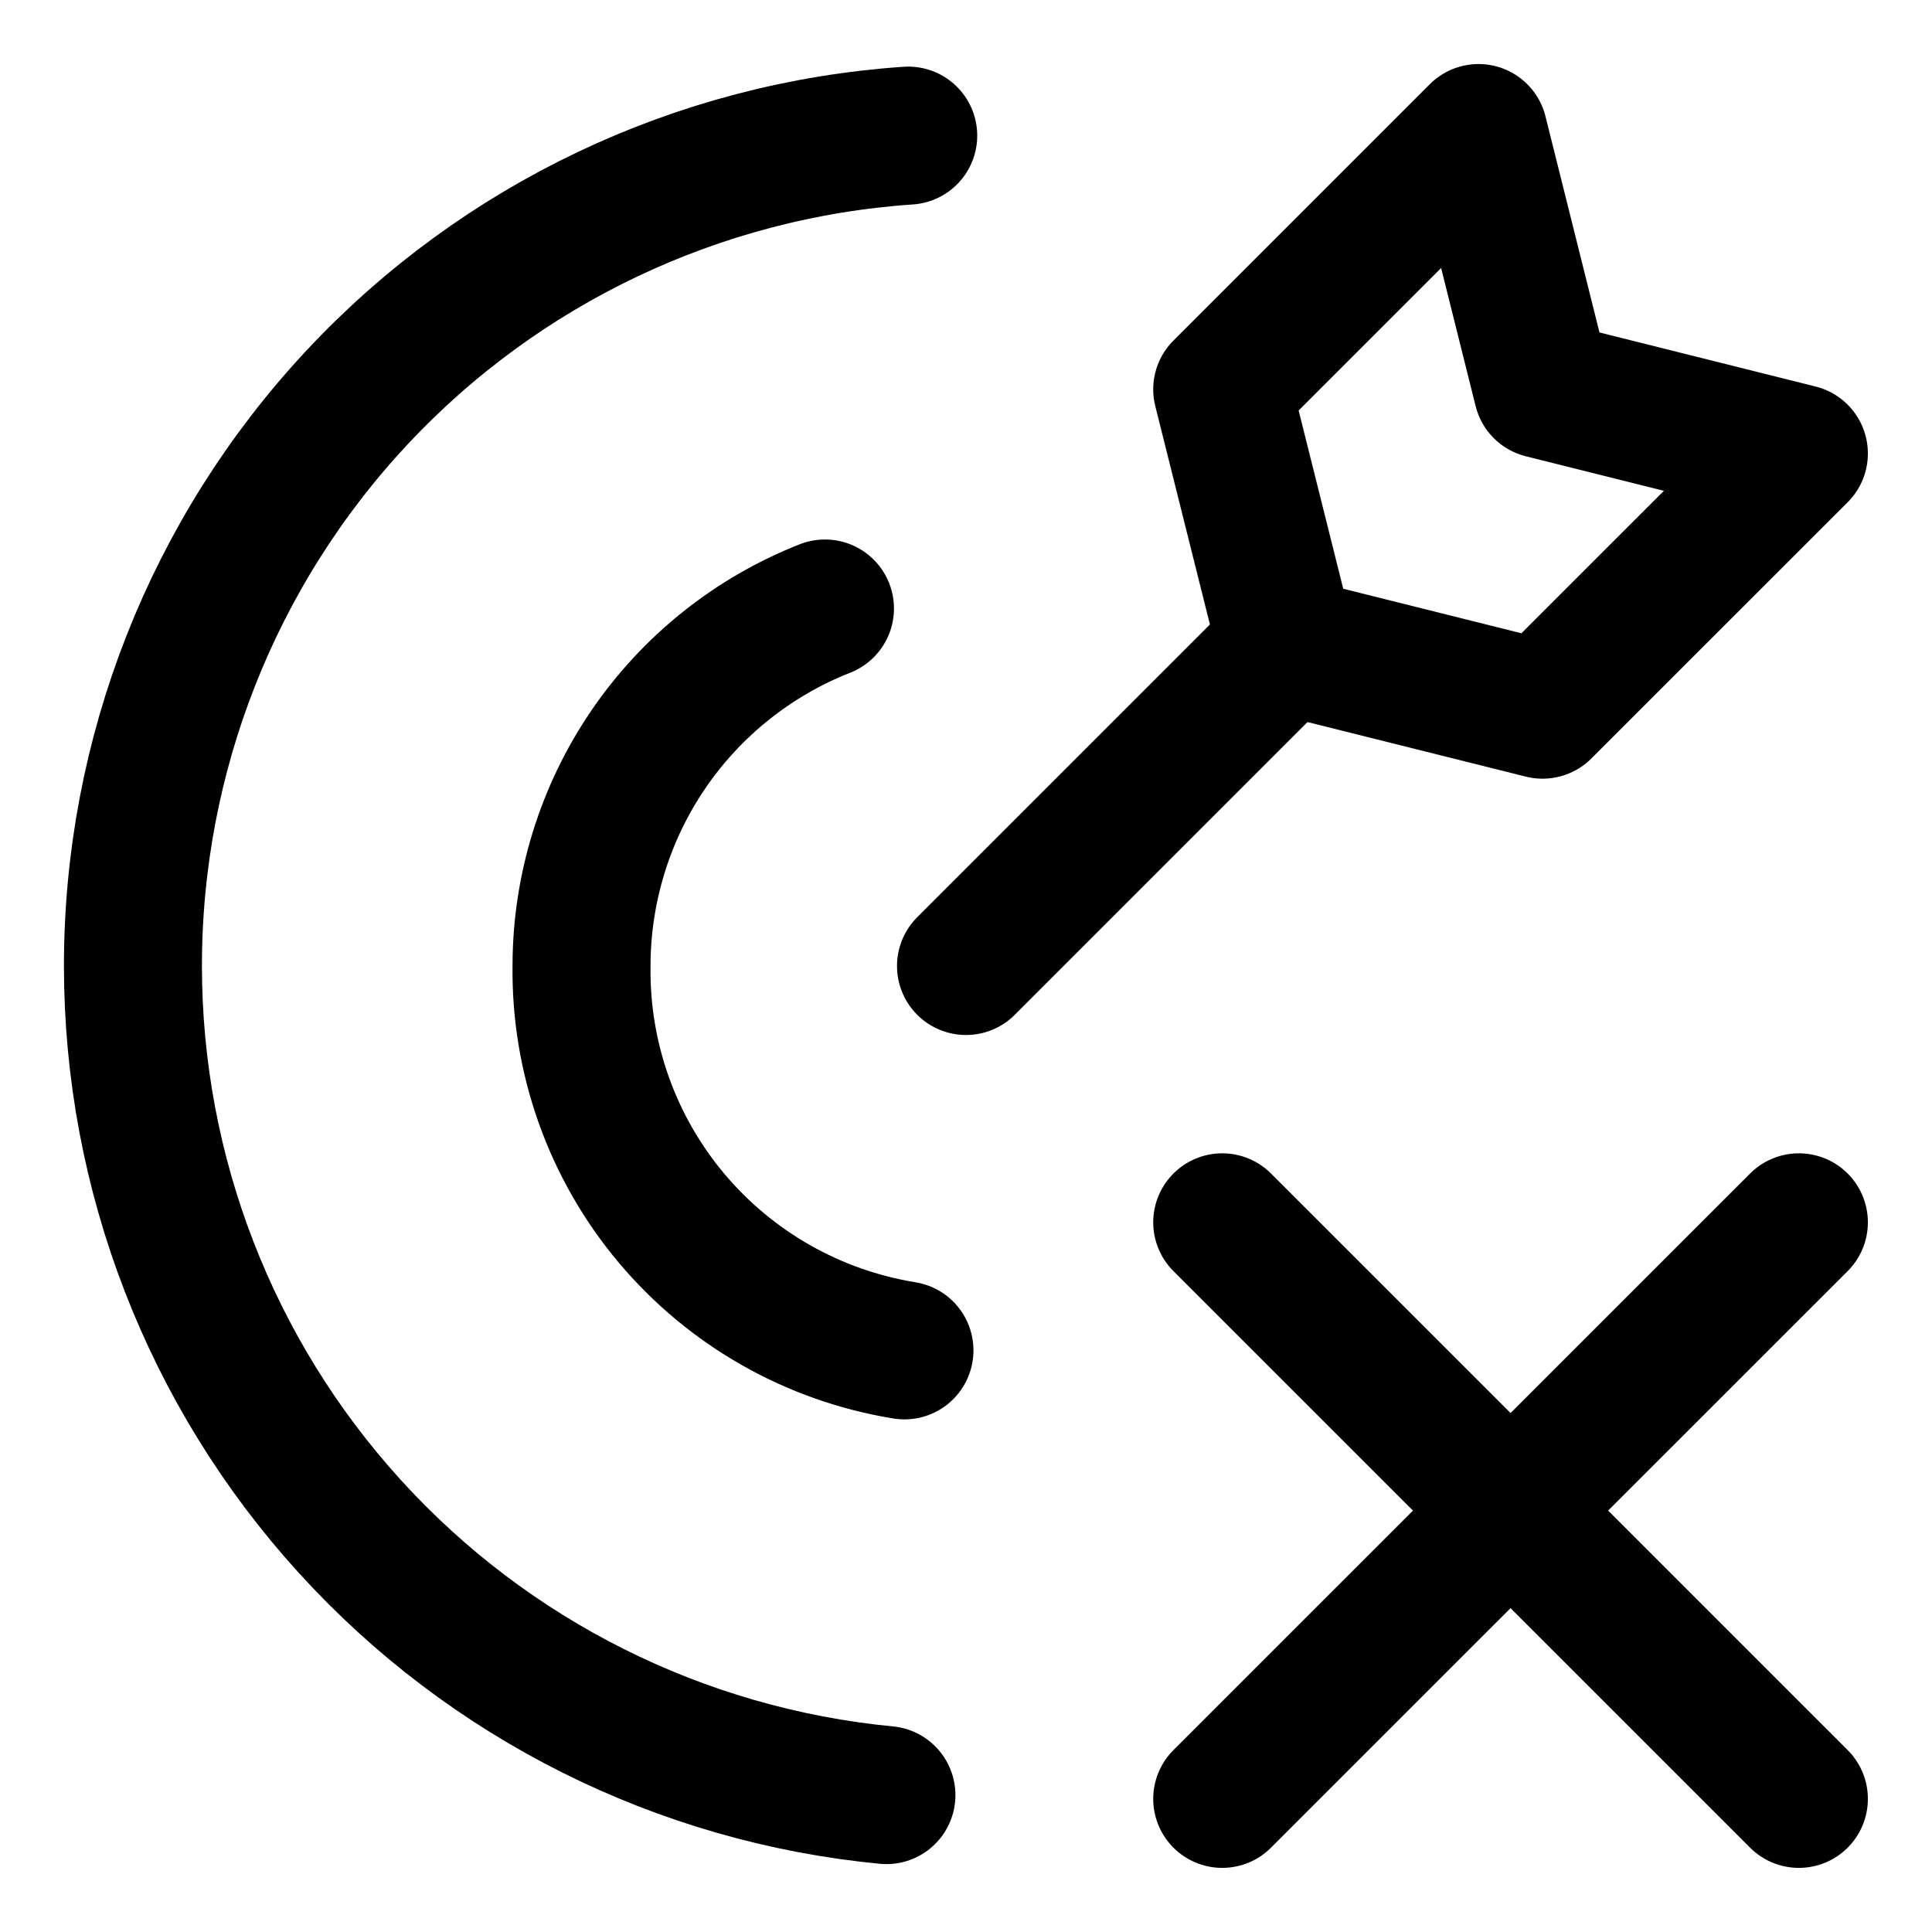 <svg width="21" height="21" viewBox="0 0 21 21" fill="none" xmlns="http://www.w3.org/2000/svg">
<g clip-path="url(#clip0_146_398534)">
<path d="M10.5 10.5L13.982 7.018" stroke="black" stroke-width="1.5" stroke-linecap="round" stroke-linejoin="round"/>
<path d="M16.767 7.714L13.982 7.018L13.285 4.232L16.071 1.446L16.767 4.232L19.553 4.929L16.767 7.714Z" stroke="black" stroke-width="1.5" stroke-linecap="round" stroke-linejoin="round"/>
<path d="M19.553 13.286L13.285 19.553" stroke="black" stroke-width="1.5" stroke-linecap="round" stroke-linejoin="round"/>
<path d="M13.285 13.286L19.553 19.553" stroke="black" stroke-width="1.5" stroke-linecap="round" stroke-linejoin="round"/>
<path d="M9.635 19.512C7.394 19.297 5.313 18.255 3.799 16.588C2.285 14.922 1.445 12.752 1.445 10.5C1.444 8.207 2.313 6 3.877 4.324C5.442 2.648 7.585 1.63 9.872 1.474" stroke="black" stroke-width="1.5" stroke-linecap="round" stroke-linejoin="round"/>
<path d="M9.831 14.678C8.842 14.518 7.944 14.008 7.299 13.241C6.655 12.474 6.308 11.502 6.321 10.5C6.321 9.661 6.574 8.842 7.045 8.149C7.517 7.456 8.187 6.921 8.967 6.614" stroke="black" stroke-width="1.5" stroke-linecap="round" stroke-linejoin="round"/>
</g>
<defs>
<clipPath id="clip0_146_398534">
<rect width="21" height="21" fill="white"/>
</clipPath>
</defs>
</svg>
